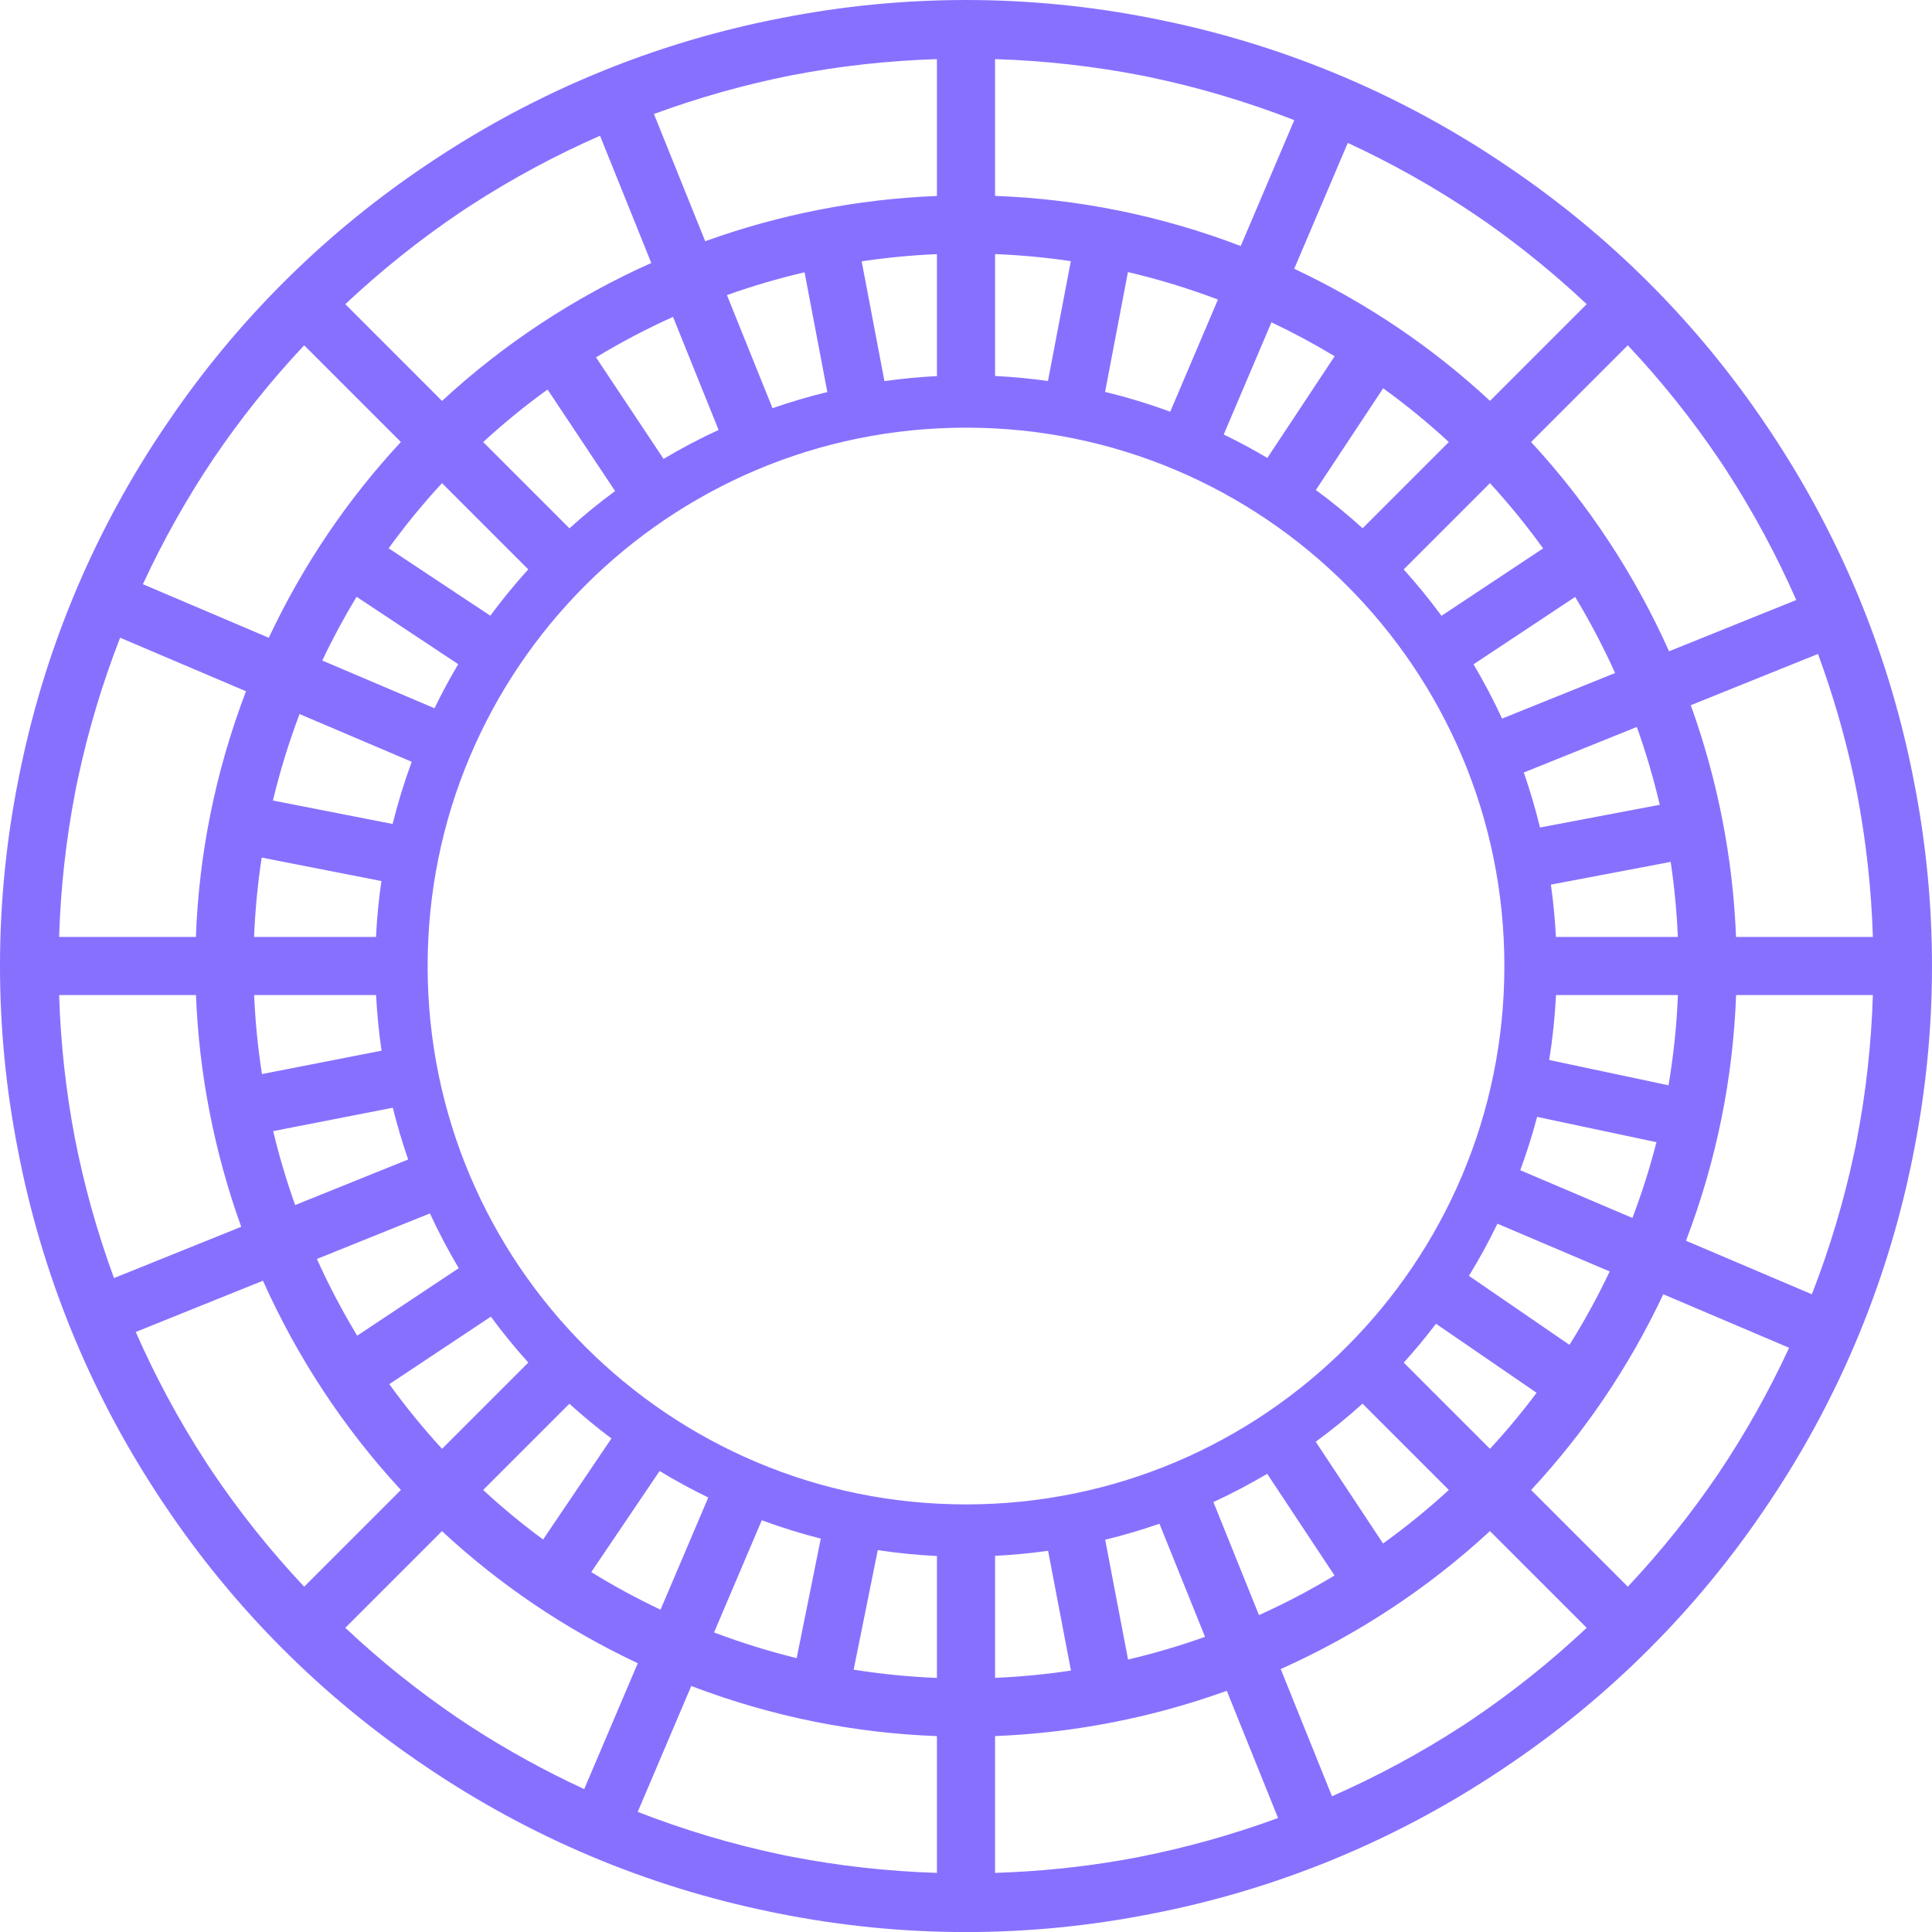 <?xml version="1.0" encoding="utf-8"?>
<!-- Generator: Adobe Illustrator 21.0.0, SVG Export Plug-In . SVG Version: 6.00 Build 0)  -->
<svg version="1.1" id="Outlined_Circle_with_Multiple_Division"
	 xmlns="http://www.w3.org/2000/svg" xmlns:xlink="http://www.w3.org/1999/xlink" x="0px" y="0px" viewBox="0 0 498.371 498.387"
	 enable-background="new 0 0 498.371 498.387" xml:space="preserve">
<g id="change1">
	<path id="outlined-circle-with-multiple-division-1" fill="#8870FF" d="M493.752,201.745
	c-6.059-31.587-18.163-61.516-35.734-88.407c-0.34-0.525-0.681-1.051-1.025-1.573
	c-0.346-0.521-0.696-1.04-1.046-1.559c-17.865-26.694-40.665-49.549-67.357-67.49
	c-26.627-18.059-56.359-30.667-87.808-37.259c-0.605-0.129-1.21-0.259-1.816-0.383
	c-0.62-0.125-1.241-0.246-1.862-0.366c-31.512-6.243-63.797-6.28-95.361-0.088
	c-31.591,6.06-61.524,18.167-88.417,35.741c-0.518,0.336-1.036,0.672-1.552,1.011
	c-0.528,0.351-1.055,0.706-1.581,1.061c-25.434,17.024-47.379,38.53-64.911,63.613
	c-0.001,0.001-0.001,0.002-0.002,0.003c-0.863,1.235-1.719,2.475-2.561,3.728
	c-18.06,26.627-30.669,56.358-37.261,87.807c-0.13,0.609-0.26,1.217-0.386,1.826
	c-0.125,0.618-0.245,1.236-0.365,1.855c-6.242,31.506-6.28,63.787-0.092,95.346
	c6.058,31.594,18.164,61.528,35.737,88.424c0.34,0.526,0.681,1.051,1.025,1.574
	c0.346,0.52,0.695,1.038,1.045,1.556c17.869,26.7,40.674,49.56,67.374,67.503
	c26.953,18.277,57.084,30.974,88.959,37.495c0.45,0.094,0.9,0.194,1.35,0.285
	c0.161,0.032,0.323,0.061,0.484,0.093c16.049,3.226,32.303,4.849,48.564,4.849c16.034,0,32.075-1.578,47.931-4.719
	c31.414-6.087,61.179-18.16,87.937-35.641c0.533-0.345,1.066-0.691,1.597-1.04
	c0.512-0.34,1.022-0.684,1.532-1.029c26.708-17.871,49.573-40.681,67.519-67.388
	c18.05-26.62,30.653-56.342,37.243-87.78c0.13-0.61,0.261-1.22,0.386-1.83
	c0.124-0.615,0.244-1.232,0.364-1.849C499.906,265.598,499.944,233.31,493.752,201.745z M443.497,118.579
	c0.326,0.487,0.657,0.969,0.979,1.458c0.328,0.494,0.646,0.993,0.97,1.489c6.796,10.496,12.786,21.604,17.909,33.25
	l-32.816,13.227c-8.799-19.675-20.77-37.954-35.586-53.979l24.952-24.952
	C428.619,98.348,436.498,108.213,443.497,118.579z M339.4,371.91c4.177-3.06,8.206-6.339,12.072-9.83
	l22.263,22.263c-5.394,4.956-11.063,9.563-16.966,13.811L339.4,371.91z M344.244,406.407
	c-6.293,3.793-12.8,7.205-19.484,10.219l-11.752-29.156c4.744-2.187,9.374-4.626,13.878-7.29L344.244,406.407z
	 M362.103,351.496c2.905-3.201,5.674-6.551,8.319-10.024l25.952,17.808c-3.78,5.053-7.795,9.877-12.027,14.459
	L362.103,351.496z M378.92,329.113c2.655-4.315,5.102-8.807,7.352-13.453l28.954,12.319
	c-3.119,6.58-6.582,12.896-10.367,18.933L378.92,329.113z M392.161,301.865c1.682-4.557,3.123-9.149,4.345-13.761
	l30.788,6.531c-1.678,6.558-3.748,13.079-6.196,19.543L392.161,301.865z M356.795,100.163
	c5.964,4.306,11.615,8.94,16.945,13.86l-22.244,22.244c-3.827-3.473-7.848-6.77-12.063-9.868L356.795,100.163z
	 M326.919,118.128c-3.637-2.154-7.387-4.175-11.252-6.046l12.312-28.938c5.63,2.668,11.066,5.592,16.299,8.751
	L326.919,118.128z M384.342,124.635c4.917,5.352,9.489,10.975,13.71,16.829l-26.215,17.385
	c-3.036-4.137-6.287-8.13-9.748-11.961L384.342,124.635z M406.319,153.981c3.829,6.338,7.269,12.895,10.306,19.631
	l-29.157,11.752c-2.207-4.787-4.667-9.458-7.36-14.001L406.319,153.981z M397.249,213.461
	c-1.164-4.797-2.556-9.531-4.173-14.186l29.157-11.752c2.344,6.569,4.315,13.273,5.906,20.078L397.249,213.461z
	 M430.962,222.333c0.955,6.394,1.575,12.854,1.85,19.352h-31.456c-0.23-4.525-0.663-9.026-1.292-13.491
	L430.962,222.333z M399.624,273.43c0.899-5.58,1.485-11.169,1.754-16.745h31.45
	c-0.308,7.747-1.109,15.519-2.426,23.274L399.624,273.43z M380.205,55.157c1.166,0.791,2.332,1.581,3.486,2.394
	c0.007,0.005,0.015,0.01,0.022,0.015c8.941,6.306,17.485,13.288,25.586,20.898l-24.942,24.942
	c-14.638-13.6-31.56-25.168-50.501-34.074L347.671,36.86C359.081,42.142,369.948,48.263,380.205,55.157z
	 M256.685,15.251c12.907,0.404,25.636,1.838,38.086,4.283c0.187,0.038,0.376,0.07,0.563,0.108
	c0.39,0.078,0.777,0.167,1.167,0.246c12.633,2.634,25.125,6.337,37.367,11.1l-13.816,32.473
	c-20.793-7.945-42.171-12.151-63.368-12.927V15.251z M314.176,77.272l-12.312,28.938
	c-5.556-2.051-11.165-3.747-16.801-5.116l5.894-30.908C298.754,72.009,306.507,74.369,314.176,77.272z
	 M256.685,65.542c6.504,0.259,13.025,0.856,19.54,1.824l-5.896,30.915c-4.549-0.636-9.101-1.069-13.644-1.288
	V65.542z M204.14,19.433c12.279-2.381,24.825-3.785,37.545-4.183v35.301c-20.512,0.806-40.671,4.793-59.77,11.673
	l-13.227-32.816C180.333,25.133,192.179,21.804,204.14,19.433z M241.685,65.556v31.459
	c-4.541,0.231-9.058,0.666-13.538,1.298l-5.872-30.9C228.688,66.454,235.167,65.832,241.685,65.556z
	 M213.414,101.133c-4.781,1.161-9.499,2.55-14.139,4.162L187.519,76.127c6.551-2.337,13.238-4.301,20.024-5.889
	L213.414,101.133z M140.095,397.125c-5.421-3.997-10.578-8.267-15.464-12.778l22.244-22.244
	c3.455,3.136,7.073,6.126,10.845,8.957L140.095,397.125z M170.148,379.459c4.042,2.449,8.226,4.734,12.555,6.83
	l-12.312,28.938c-6.194-2.935-12.159-6.17-17.872-9.697L170.148,379.459z M114.028,373.735
	c-4.876-5.307-9.412-10.883-13.603-16.683l26.197-17.41c3.011,4.094,6.232,8.047,9.659,11.841L114.028,373.735z
	 M92.144,344.545c-3.866-6.386-7.337-12.995-10.398-19.785l29.156-11.752c2.227,4.832,4.714,9.546,7.436,14.129
	L92.144,344.545z M97.014,256.685c0.245,4.813,0.715,9.6,1.41,14.343l-30.854,6.034
	c-1.044-6.729-1.722-13.531-2.012-20.378H97.014z M65.543,241.685c0.271-6.813,0.917-13.645,1.966-20.468
	l30.878,6.053c-0.697,4.806-1.163,9.616-1.395,14.415H65.543z M101.328,285.745c1.121,4.511,2.443,8.967,3.966,13.351
	l-29.156,11.752c-2.228-6.244-4.123-12.608-5.671-19.067L101.328,285.745z M101.277,212.551l-30.872-6.051
	c1.792-7.488,4.076-14.936,6.866-22.306l28.939,12.312C104.251,201.814,102.613,207.17,101.277,212.551z
	 M83.134,170.387c2.693-5.683,5.65-11.165,8.843-16.444l26.224,17.388c-2.181,3.675-4.226,7.464-6.118,11.372
	L83.134,170.387z M100.258,141.437c4.278-5.915,8.877-11.523,13.76-16.812l22.25,22.25
	c-3.443,3.793-6.711,7.777-9.785,11.951L100.258,141.437z M124.638,114.032c5.285-4.856,10.83-9.381,16.605-13.558
	l17.426,26.193c-4.072,2.998-8.005,6.205-11.78,9.615L124.638,114.032z M153.746,92.187
	c6.41-3.885,13.045-7.372,19.863-10.446l11.754,29.162c-4.854,2.238-9.59,4.737-14.193,7.474L153.746,92.187z
	 M118.588,54.867c0.481-0.322,0.958-0.649,1.442-0.968c0.498-0.331,1.002-0.652,1.503-0.979
	c10.493-6.794,21.599-12.783,33.243-17.904l13.227,32.816c-19.675,8.799-37.954,20.77-53.979,35.586L89.072,78.465
	C98.351,69.749,108.218,61.868,118.588,54.867z M55.144,118.186c6.932-10.222,14.719-19.955,23.322-29.114
	l24.942,24.942c-13.6,14.638-25.168,31.56-34.075,50.501l-32.473-13.816
	C42.138,139.296,48.254,128.436,55.144,118.186z M19.43,204.156c0.116-0.584,0.225-1.17,0.345-1.754
	c0.115-0.57,0.241-1.138,0.36-1.707c2.616-12.233,6.237-24.33,10.852-36.194L63.46,178.317
	c-7.945,20.793-12.151,42.171-12.928,63.368H15.25C15.648,228.97,17.051,216.43,19.43,204.156z M19.346,293.764
	c-2.326-12.13-3.703-24.519-4.096-37.079h35.301c0.806,20.512,4.794,40.671,11.673,59.77L29.408,329.683
	C25.077,317.888,21.723,305.884,19.346,293.764z M54.865,379.78c-0.321-0.48-0.647-0.955-0.965-1.438
	c-0.332-0.5-0.654-1.006-0.982-1.508c-6.793-10.493-12.781-21.598-17.903-33.24l32.816-13.227
	c8.799,19.674,20.77,37.953,35.585,53.978l-24.952,24.952C69.748,400.019,61.866,390.151,54.865,379.78z
	 M121.749,445.591c-0.006-0.004-0.012-0.008-0.018-0.012c-1.187-0.766-2.357-1.554-3.528-2.34
	c-10.228-6.935-19.967-14.726-29.131-23.333l24.942-24.942c14.638,13.6,31.56,25.168,50.501,34.075l-13.816,32.473
	C140.611,456.842,130.941,451.527,121.749,445.591z M241.685,483.12c-12.708-0.398-25.241-1.799-37.508-4.176
	c-0.597-0.118-1.194-0.229-1.79-0.352c-0.558-0.113-1.113-0.236-1.671-0.353
	c-12.24-2.617-24.344-6.239-36.214-10.856l13.816-32.473c20.794,7.946,42.17,12.151,63.368,12.927V483.12z
	 M184.194,421.099l12.312-28.938c5.037,1.859,10.116,3.437,15.22,4.735l-6.221,30.829
	C198.352,425.97,191.237,423.766,184.194,421.099z M241.685,432.829c-7.15-0.284-14.32-0.989-21.479-2.132
	l6.222-30.83c5.085,0.767,10.177,1.269,15.257,1.514V432.829z M110.308,249.193
	c0-76.7,62.177-138.877,138.877-138.877s138.877,62.177,138.877,138.877s-62.177,138.877-138.877,138.877
	S110.308,325.893,110.308,249.193z M310.847,422.233c-6.498,2.318-13.128,4.273-19.858,5.855l-5.902-30.903
	c4.734-1.155,9.406-2.529,14.002-4.125L310.847,422.233z M276.26,430.928c-6.467,0.974-13.001,1.607-19.575,1.885
	v-31.475c4.587-0.234,9.15-0.661,13.675-1.304L276.26,430.928z M293.729,479.031
	c-1.37,0.263-2.74,0.526-4.117,0.764c-0.025,0.004-0.049,0.009-0.073,0.013
	c-10.776,1.862-21.75,2.965-32.854,3.313v-35.292c20.512-0.806,40.674-4.794,59.773-11.674l13.224,32.809
	C317.876,473.297,305.86,476.654,293.729,479.031z M379.786,443.501c-0.483,0.323-0.962,0.652-1.448,0.972
	c-0.497,0.33-1,0.65-1.499,0.976c-10.494,6.795-21.601,12.784-33.245,17.906l-13.225-32.811
	c19.674-8.799,37.949-20.778,53.974-35.593l24.954,24.954C400.02,428.621,390.154,436.501,379.786,443.501z
	 M443.224,380.189c-6.931,10.22-14.717,19.952-23.318,29.109l-24.941-24.941
	c13.601-14.639,25.18-31.554,34.087-50.496l32.459,13.81C456.232,359.076,450.114,369.937,443.224,380.189z
	 M478.936,294.238c-0.113,0.572-0.22,1.144-0.337,1.715c-0.117,0.582-0.246,1.161-0.368,1.741
	c-2.616,12.227-6.235,24.317-10.848,36.175l-32.472-13.816c7.945-20.793,12.151-42.171,12.927-63.367h35.282
	C482.722,269.409,481.318,281.957,478.936,294.238z M447.82,241.685c-0.806-20.512-4.793-40.671-11.673-59.77
	l32.816-13.227c3.831,10.434,6.912,21.03,9.213,31.727c0.002,0.008,0.004,0.017,0.005,0.025
	c0.297,1.38,0.568,2.762,0.839,4.145c2.329,12.137,3.707,24.533,4.1,37.1H447.82z"/></g>
</svg>
